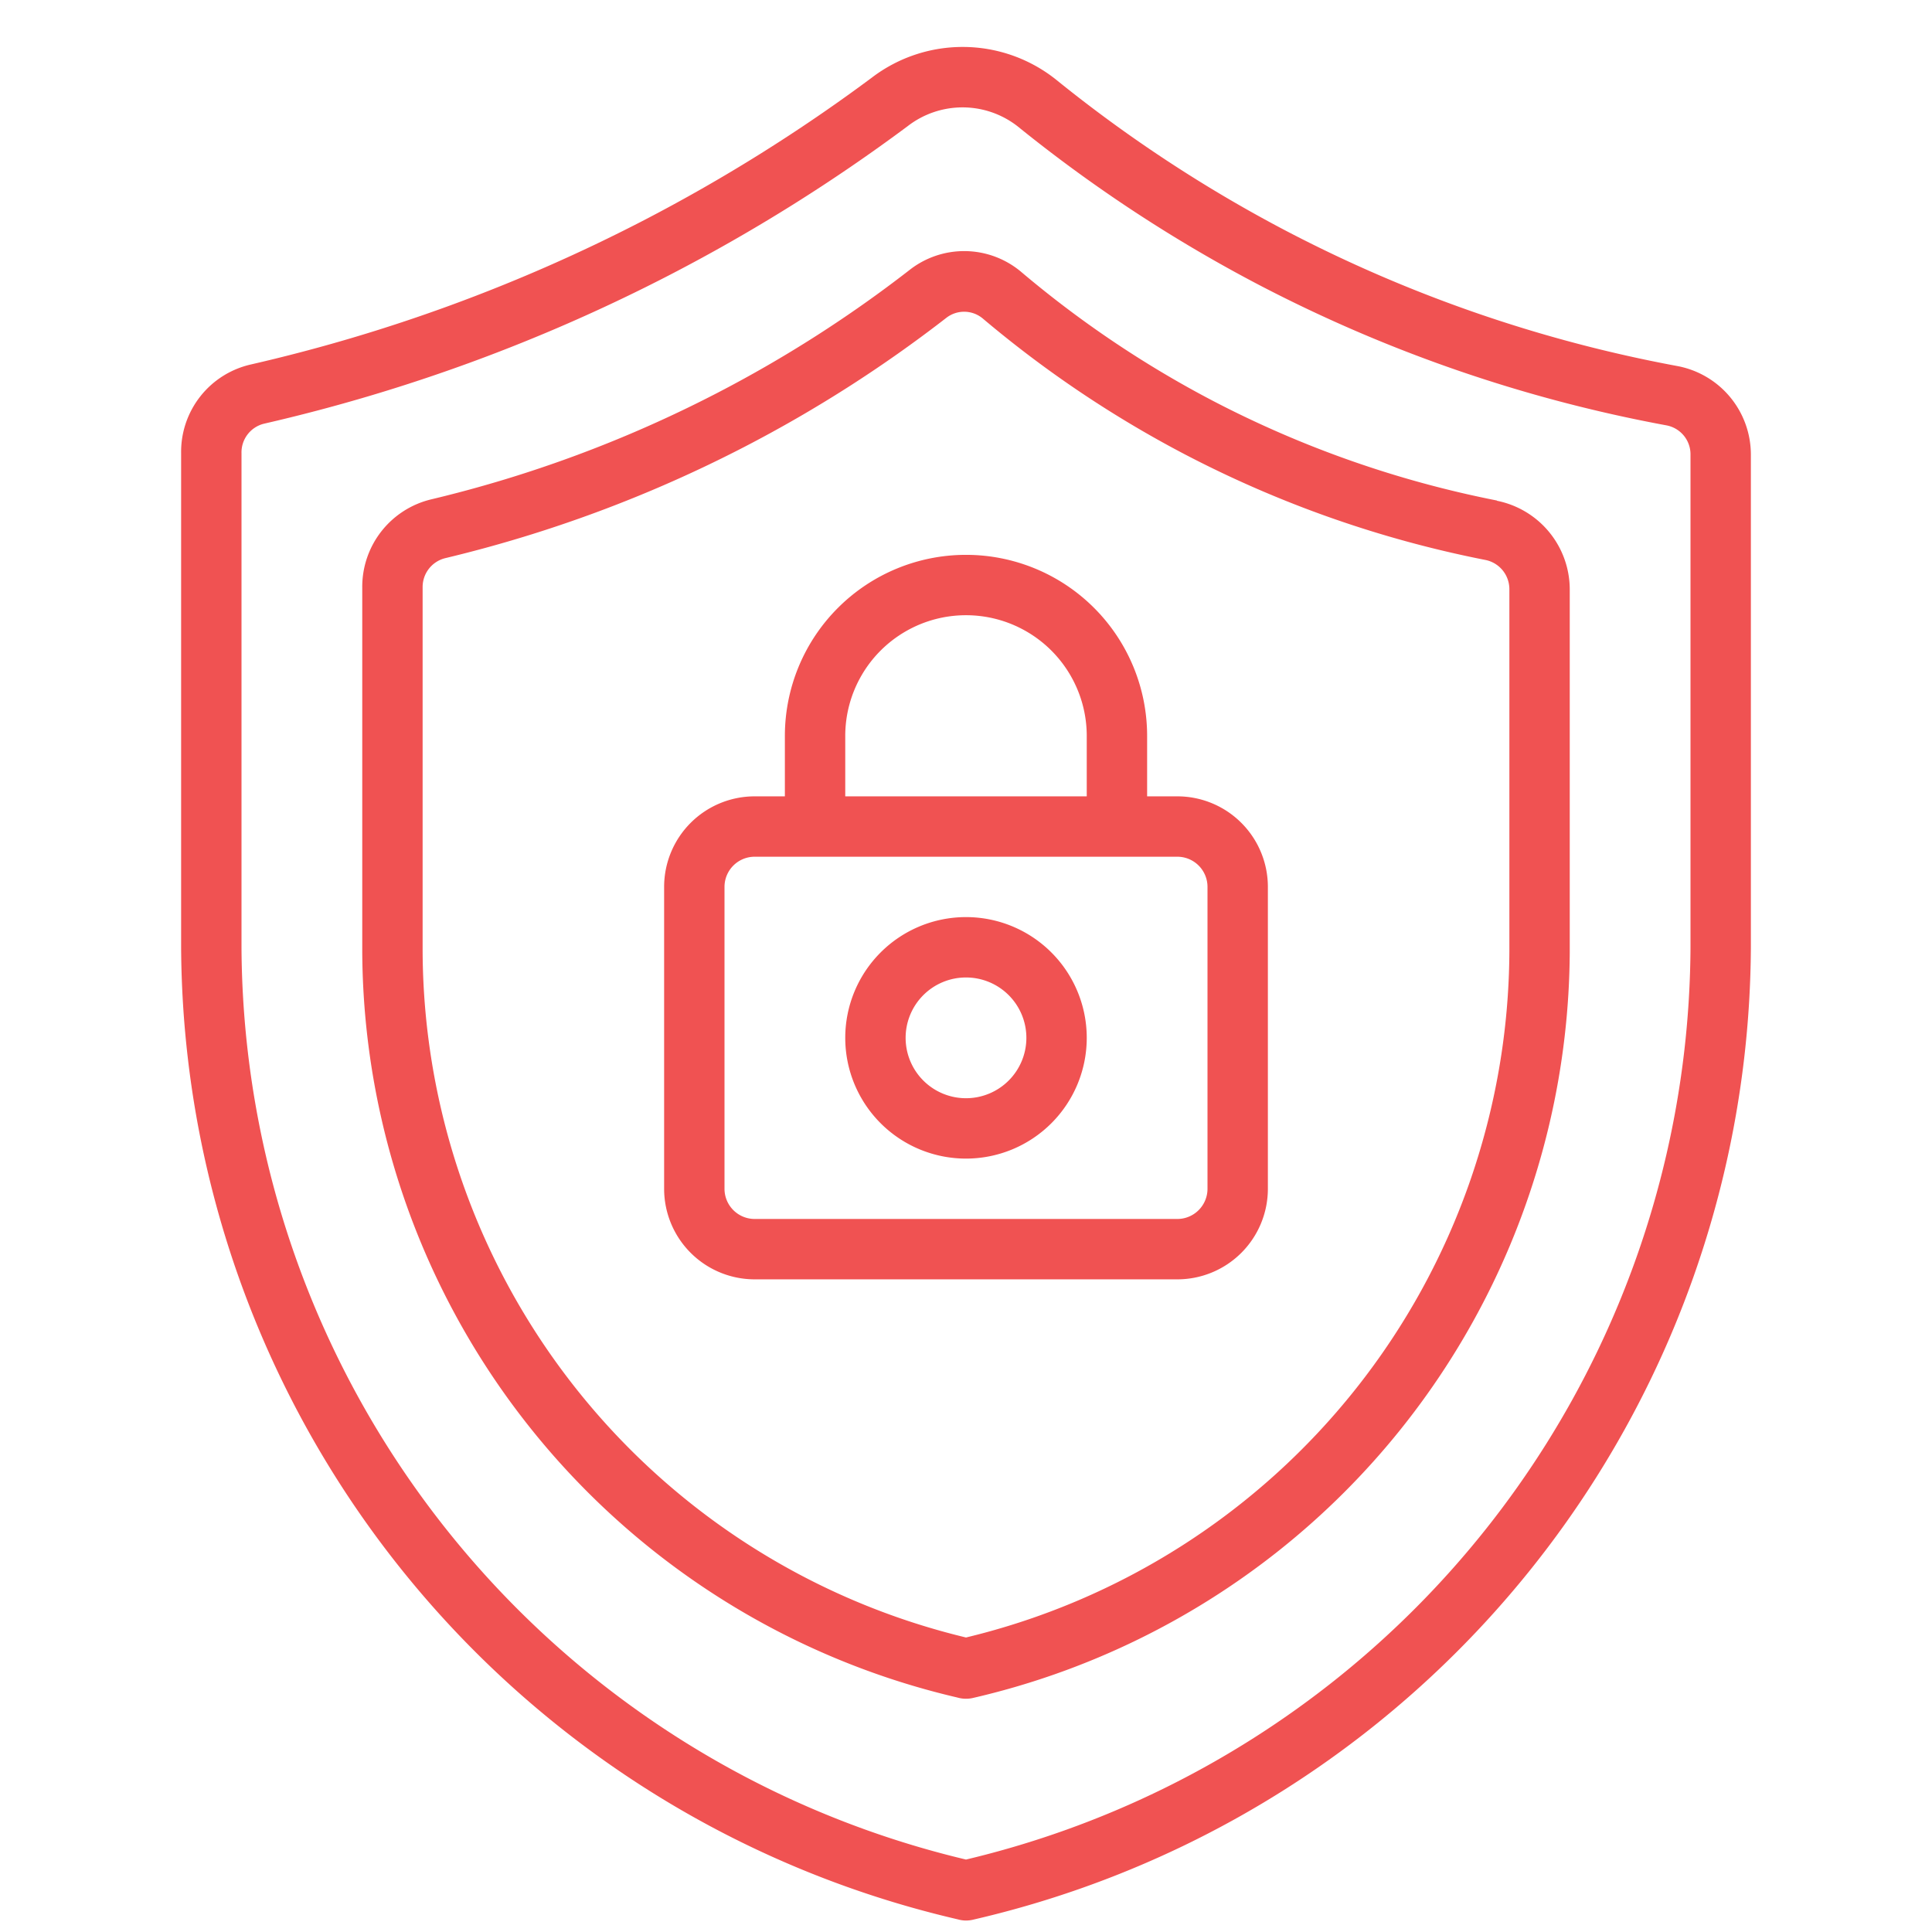 <svg id="SvgjsSvg1011" width="288" height="288" xmlns="http://www.w3.org/2000/svg" version="1.1" xmlns:xlink="http://www.w3.org/1999/xlink" xmlns:svgjs="http://svgjs.com/svgjs"><defs id="SvgjsDefs1012"></defs><g id="SvgjsG1013"><svg xmlns="http://www.w3.org/2000/svg" data-name="Layer 1" viewBox="0 0 32 32" width="288" height="288"><path d="M16,15.19a2,2,0,1,0,2,2A2,2,0,0,0,16,15.19Zm0,3a1,1,0,1,1,1-1A1,1,0,0,1,16,18.19ZM27.783,6.063A23.046,23.046,0,0,1,21.314,3.83a23.124,23.124,0,0,1-3.826-2.514,2.481,2.481,0,0,0-3.048-.03,27.6,27.6,0,0,1-3.8,2.375,27.527,27.527,0,0,1-6.49,2.377A1.483,1.483,0,0,0,3,7.5V15.69a16.614,16.614,0,0,0,12.862,16.1A.509.509,0,0,0,16,31.81a.514.514,0,0,0,.109-.012A16.612,16.612,0,0,0,29,15.69V7.533A1.493,1.493,0,0,0,27.783,6.063ZM28,15.69A15.607,15.607,0,0,1,16,30.8,15.609,15.609,0,0,1,4,15.69V7.5a.489.489,0,0,1,.376-.483A28.533,28.533,0,0,0,11.1,4.55a28.6,28.6,0,0,0,3.936-2.462,1.483,1.483,0,0,1,1.821.006,24.161,24.161,0,0,0,3.992,2.623A24.022,24.022,0,0,0,27.6,7.045a.488.488,0,0,1,.4.488Zm-8.5-2.5H19v-1a3,3,0,1,0-6,0v1h-.5a1.5,1.5,0,0,0-1.5,1.5v5a1.5,1.5,0,0,0,1.5,1.5h7a1.5,1.5,0,0,0,1.5-1.5v-5A1.5,1.5,0,0,0,19.5,13.19Zm-5.5-1a2,2,0,0,1,4,0v1H14Zm6,7.5a.5.5,0,0,1-.5.5h-7a.5.5,0,0,1-.5-.5v-5a.5.5,0,0,1,.5-.5h7a.5.5,0,0,1,.5.5Zm4.793-11.4a17.461,17.461,0,0,1-4.7-1.649,17.4,17.4,0,0,1-3.17-2.13,1.466,1.466,0,0,0-1.861-.037,20.758,20.758,0,0,1-3.189,2.038A20.776,20.776,0,0,1,7.142,8.271,1.489,1.489,0,0,0,6,9.727v6.038a12.749,12.749,0,0,0,9.856,12.351.514.514,0,0,0,.253.009A12.748,12.748,0,0,0,26,15.765v-6A1.5,1.5,0,0,0,24.793,8.294ZM25,15.765a11.741,11.741,0,0,1-9,11.357A11.742,11.742,0,0,1,7,15.765V9.727a.492.492,0,0,1,.374-.482A21.839,21.839,0,0,0,12.333,7.4a21.806,21.806,0,0,0,3.343-2.137.481.481,0,0,1,.6.011,18.438,18.438,0,0,0,3.352,2.253A18.431,18.431,0,0,0,24.6,9.274a.494.494,0,0,1,.4.489Z" fill="#f05252" class="color000 svgShape"></path></svg></g></svg>